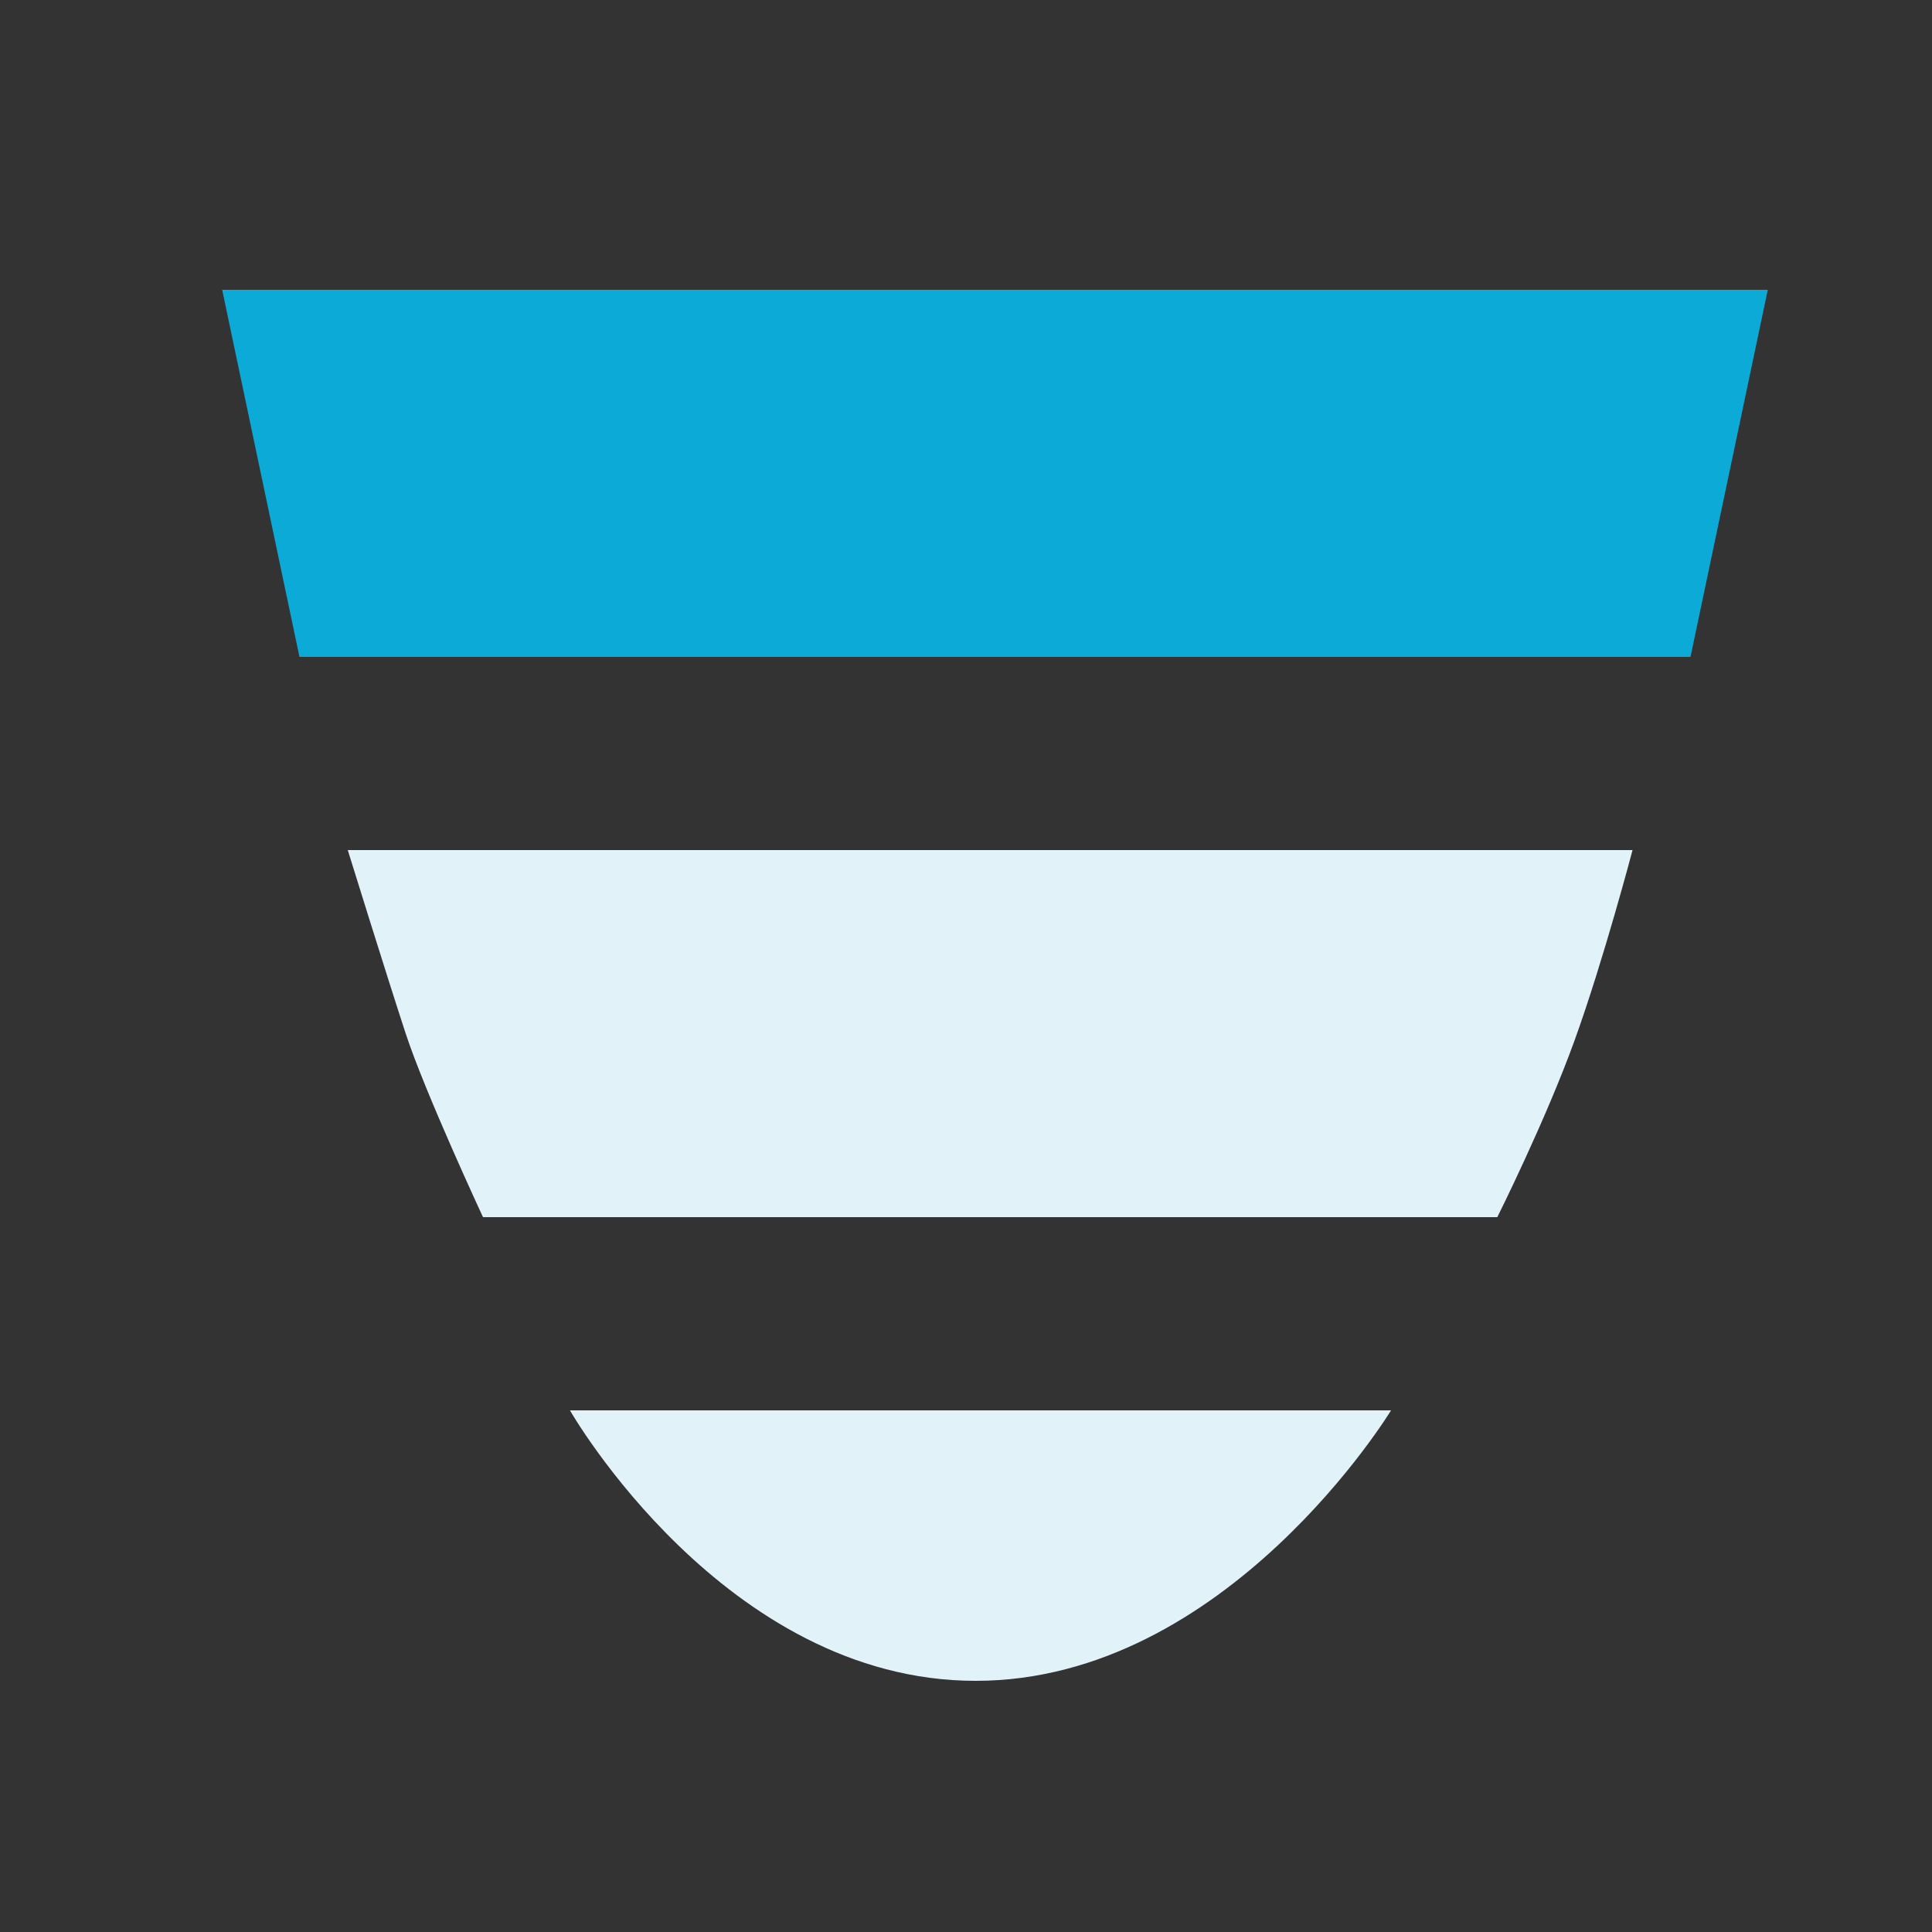 <?xml version="1.0" standalone="no"?><!DOCTYPE svg PUBLIC "-//W3C//DTD SVG 1.1//EN" "http://www.w3.org/Graphics/SVG/1.1/DTD/svg11.dtd"><svg t="1604911373847" class="icon" viewBox="0 0 1024 1024" version="1.1" xmlns="http://www.w3.org/2000/svg" p-id="8176" xmlns:xlink="http://www.w3.org/1999/xlink" width="32" height="32"><rect x="0" y="0" width="1024" height="1024" fill="#333333" stroke="none"/><defs><style type="text/css"></style></defs><path d="M117.76 153.6h819.2l-40.96 194.56H158.72z" fill="#0CAAD7" p-id="8177"></path><path d="M184.32 450.56h680.96s-15.36 58.368-30.72 100.864-40.96 93.696-40.96 93.696H256s-30.72-66.048-40.96-97.28-30.72-97.28-30.72-97.28zM302.08 747.52h435.2s-87.04 143.36-220.16 143.36-215.04-143.36-215.04-143.36z" fill="#E2F2F9" p-id="8178"></path></svg>